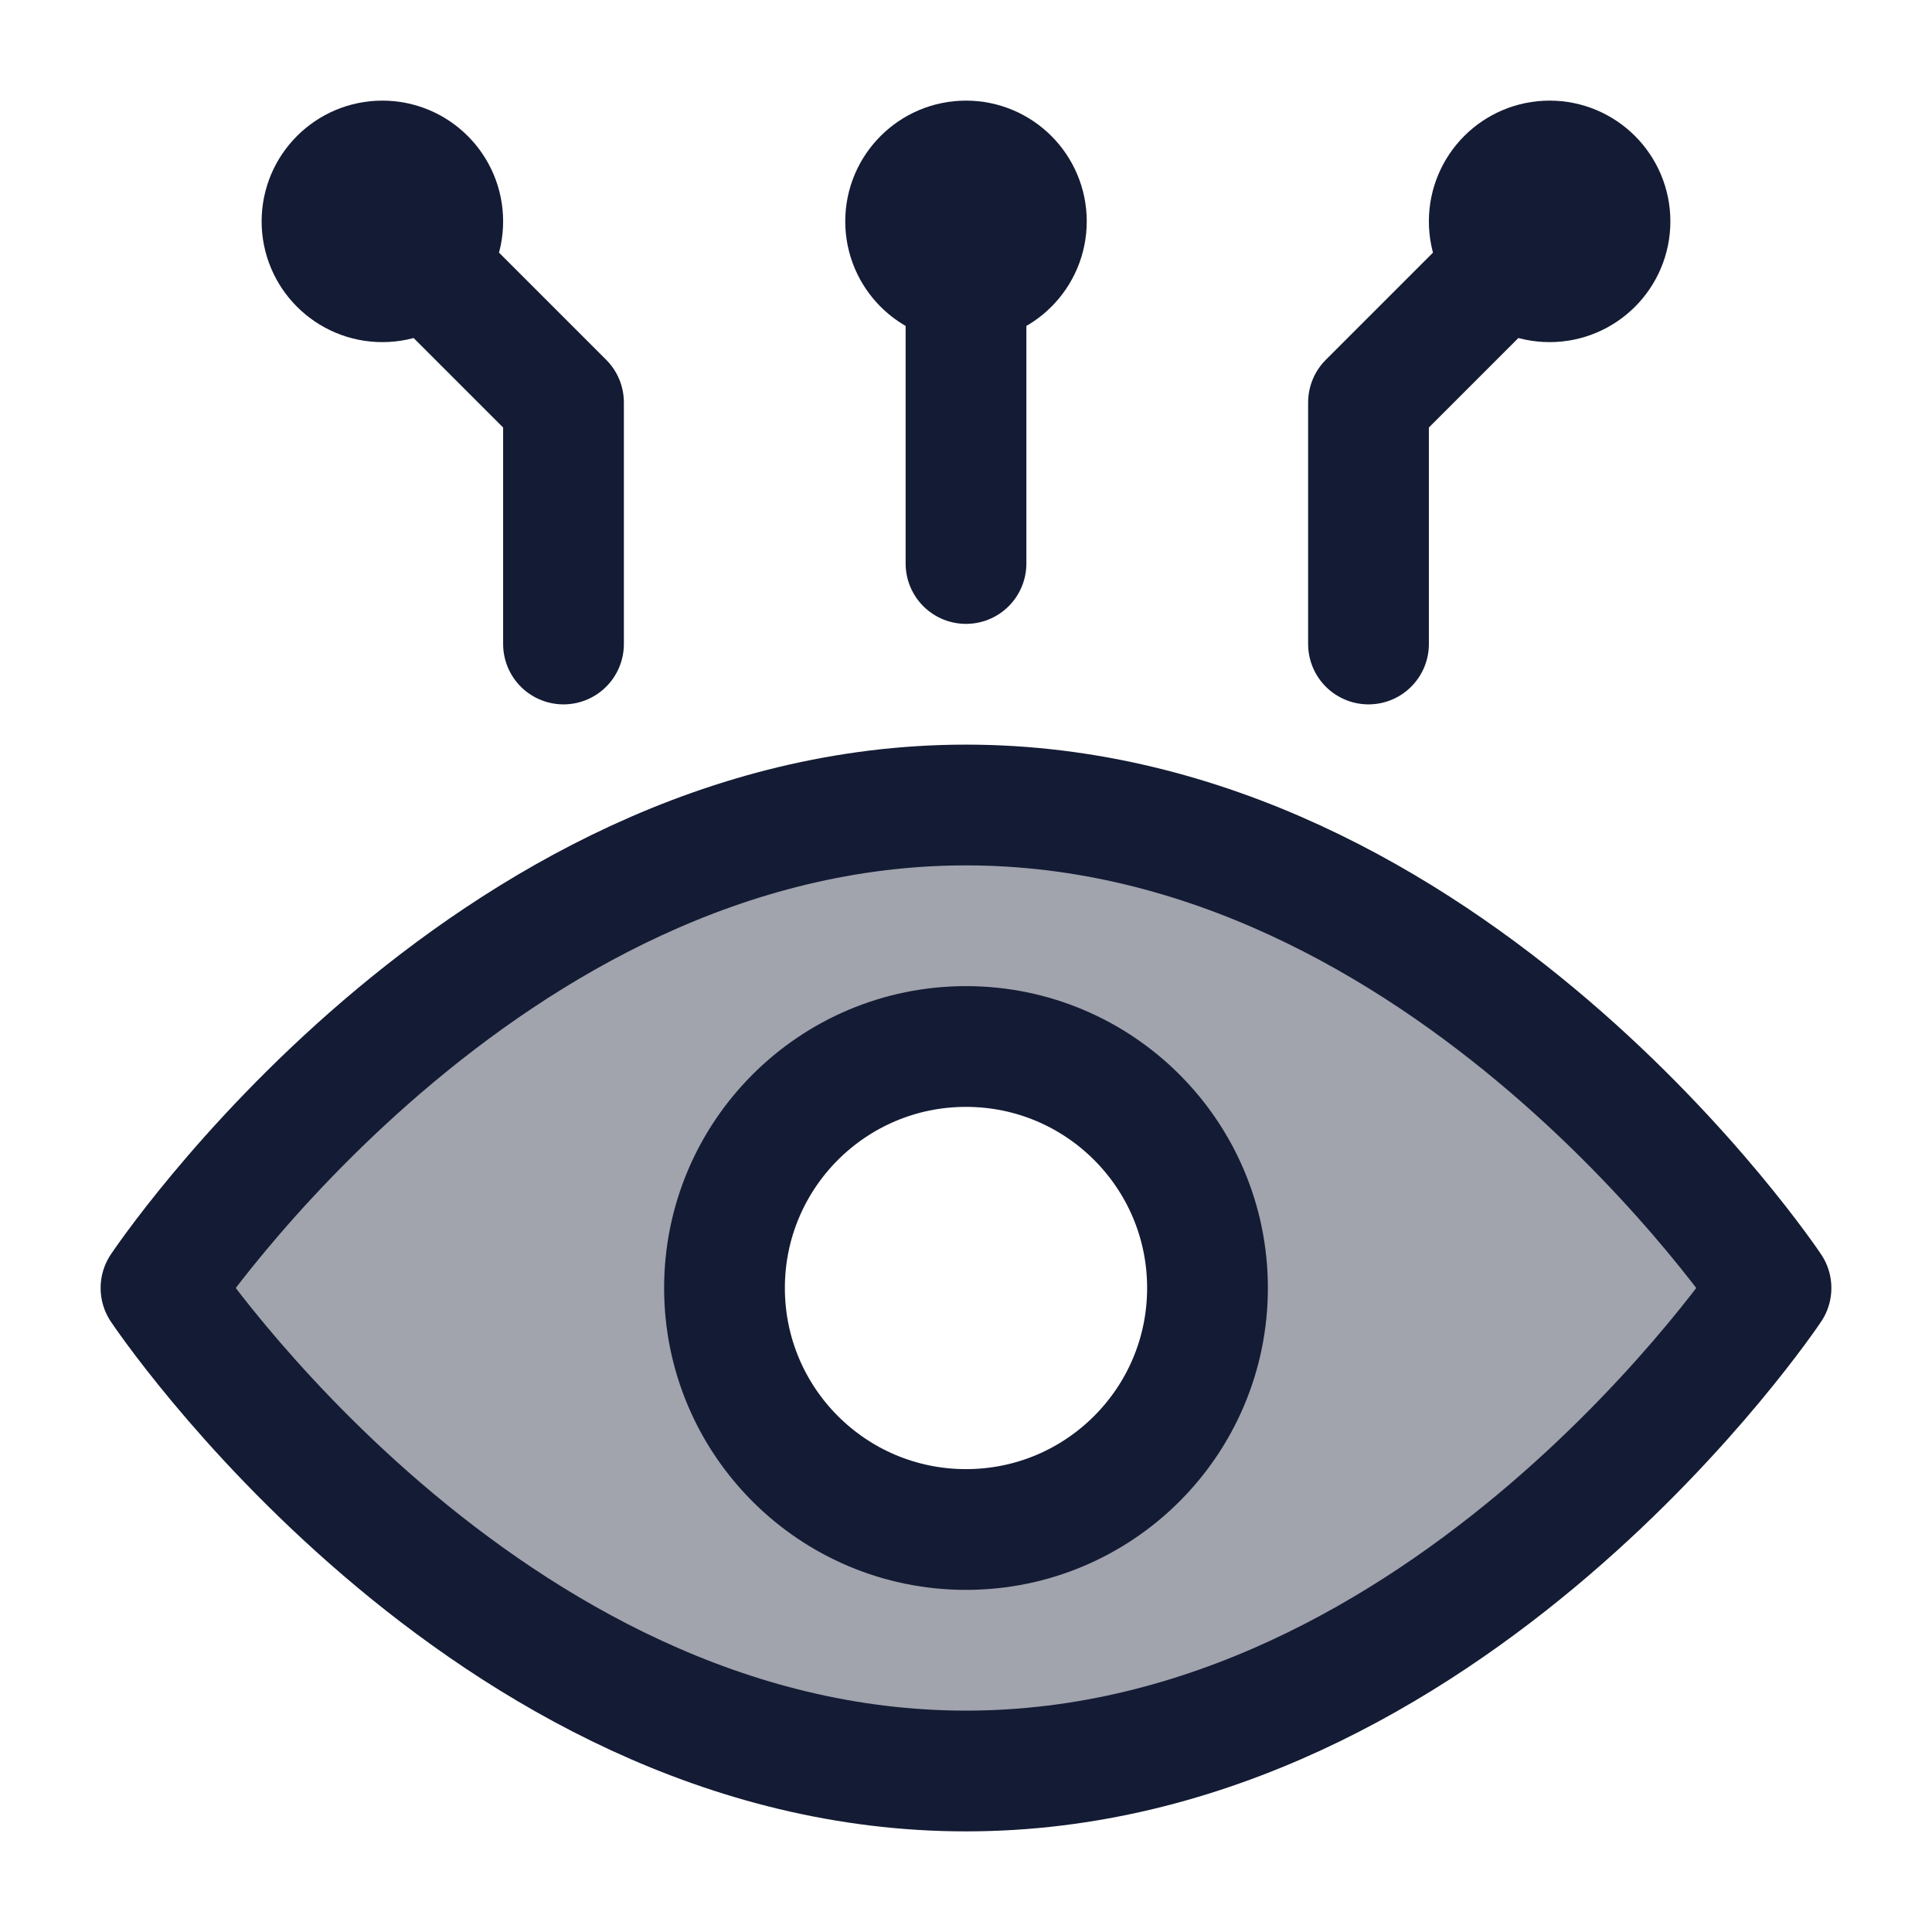 <svg width="24" height="24" viewBox="0 0 24 24" fill="none" xmlns="http://www.w3.org/2000/svg">
<path d="M4.75 2.75L7 5L7 8M4.75 3.5C5.164 3.5 5.5 3.164 5.5 2.75C5.5 2.336 5.164 2 4.75 2C4.336 2 4 2.336 4 2.75C4 3.164 4.336 3.5 4.75 3.5Z" stroke="#141B34" stroke-width="1.5" stroke-linecap="round" stroke-linejoin="round"/>
<path d="M19.25 2.75L17 5L17 8M19.25 3.5C18.836 3.5 18.5 3.164 18.5 2.75C18.5 2.336 18.836 2 19.25 2C19.664 2 20 2.336 20 2.75C20 3.164 19.664 3.5 19.25 3.5Z" stroke="#141B34" stroke-width="1.5" stroke-linecap="round" stroke-linejoin="round"/>
<path d="M12 2.75L12 7M12 3.5C12.414 3.5 12.75 3.164 12.75 2.75C12.75 2.336 12.414 2 12 2C11.586 2 11.25 2.336 11.25 2.75C11.25 3.164 11.586 3.5 12 3.5Z" stroke="#141B34" stroke-width="1.5" stroke-linecap="round" stroke-linejoin="round"/>
<path opacity="0.4" fill-rule="evenodd" clip-rule="evenodd" d="M22 16C22 16 18 10 12 10C6 10 2 16 2 16C2 16 6 22 12 22C18 22 22 16 22 16ZM12 13C13.657 13 15 14.343 15 16C15 17.657 13.657 19 12 19C10.343 19 9 17.657 9 16C9 14.343 10.343 13 12 13Z" fill="#141B34"/>
<path d="M15 16C15 14.343 13.657 13 12 13C10.343 13 9 14.343 9 16C9 17.657 10.343 19 12 19C13.657 19 15 17.657 15 16Z" stroke="#141B34" stroke-width="1.5"/>
<path d="M12 10C18 10 22 16 22 16C22 16 18 22 12 22C6 22 2 16 2 16C2 16 6 10 12 10Z" stroke="#141B34" stroke-width="1.5" stroke-linejoin="round"/>
</svg>
